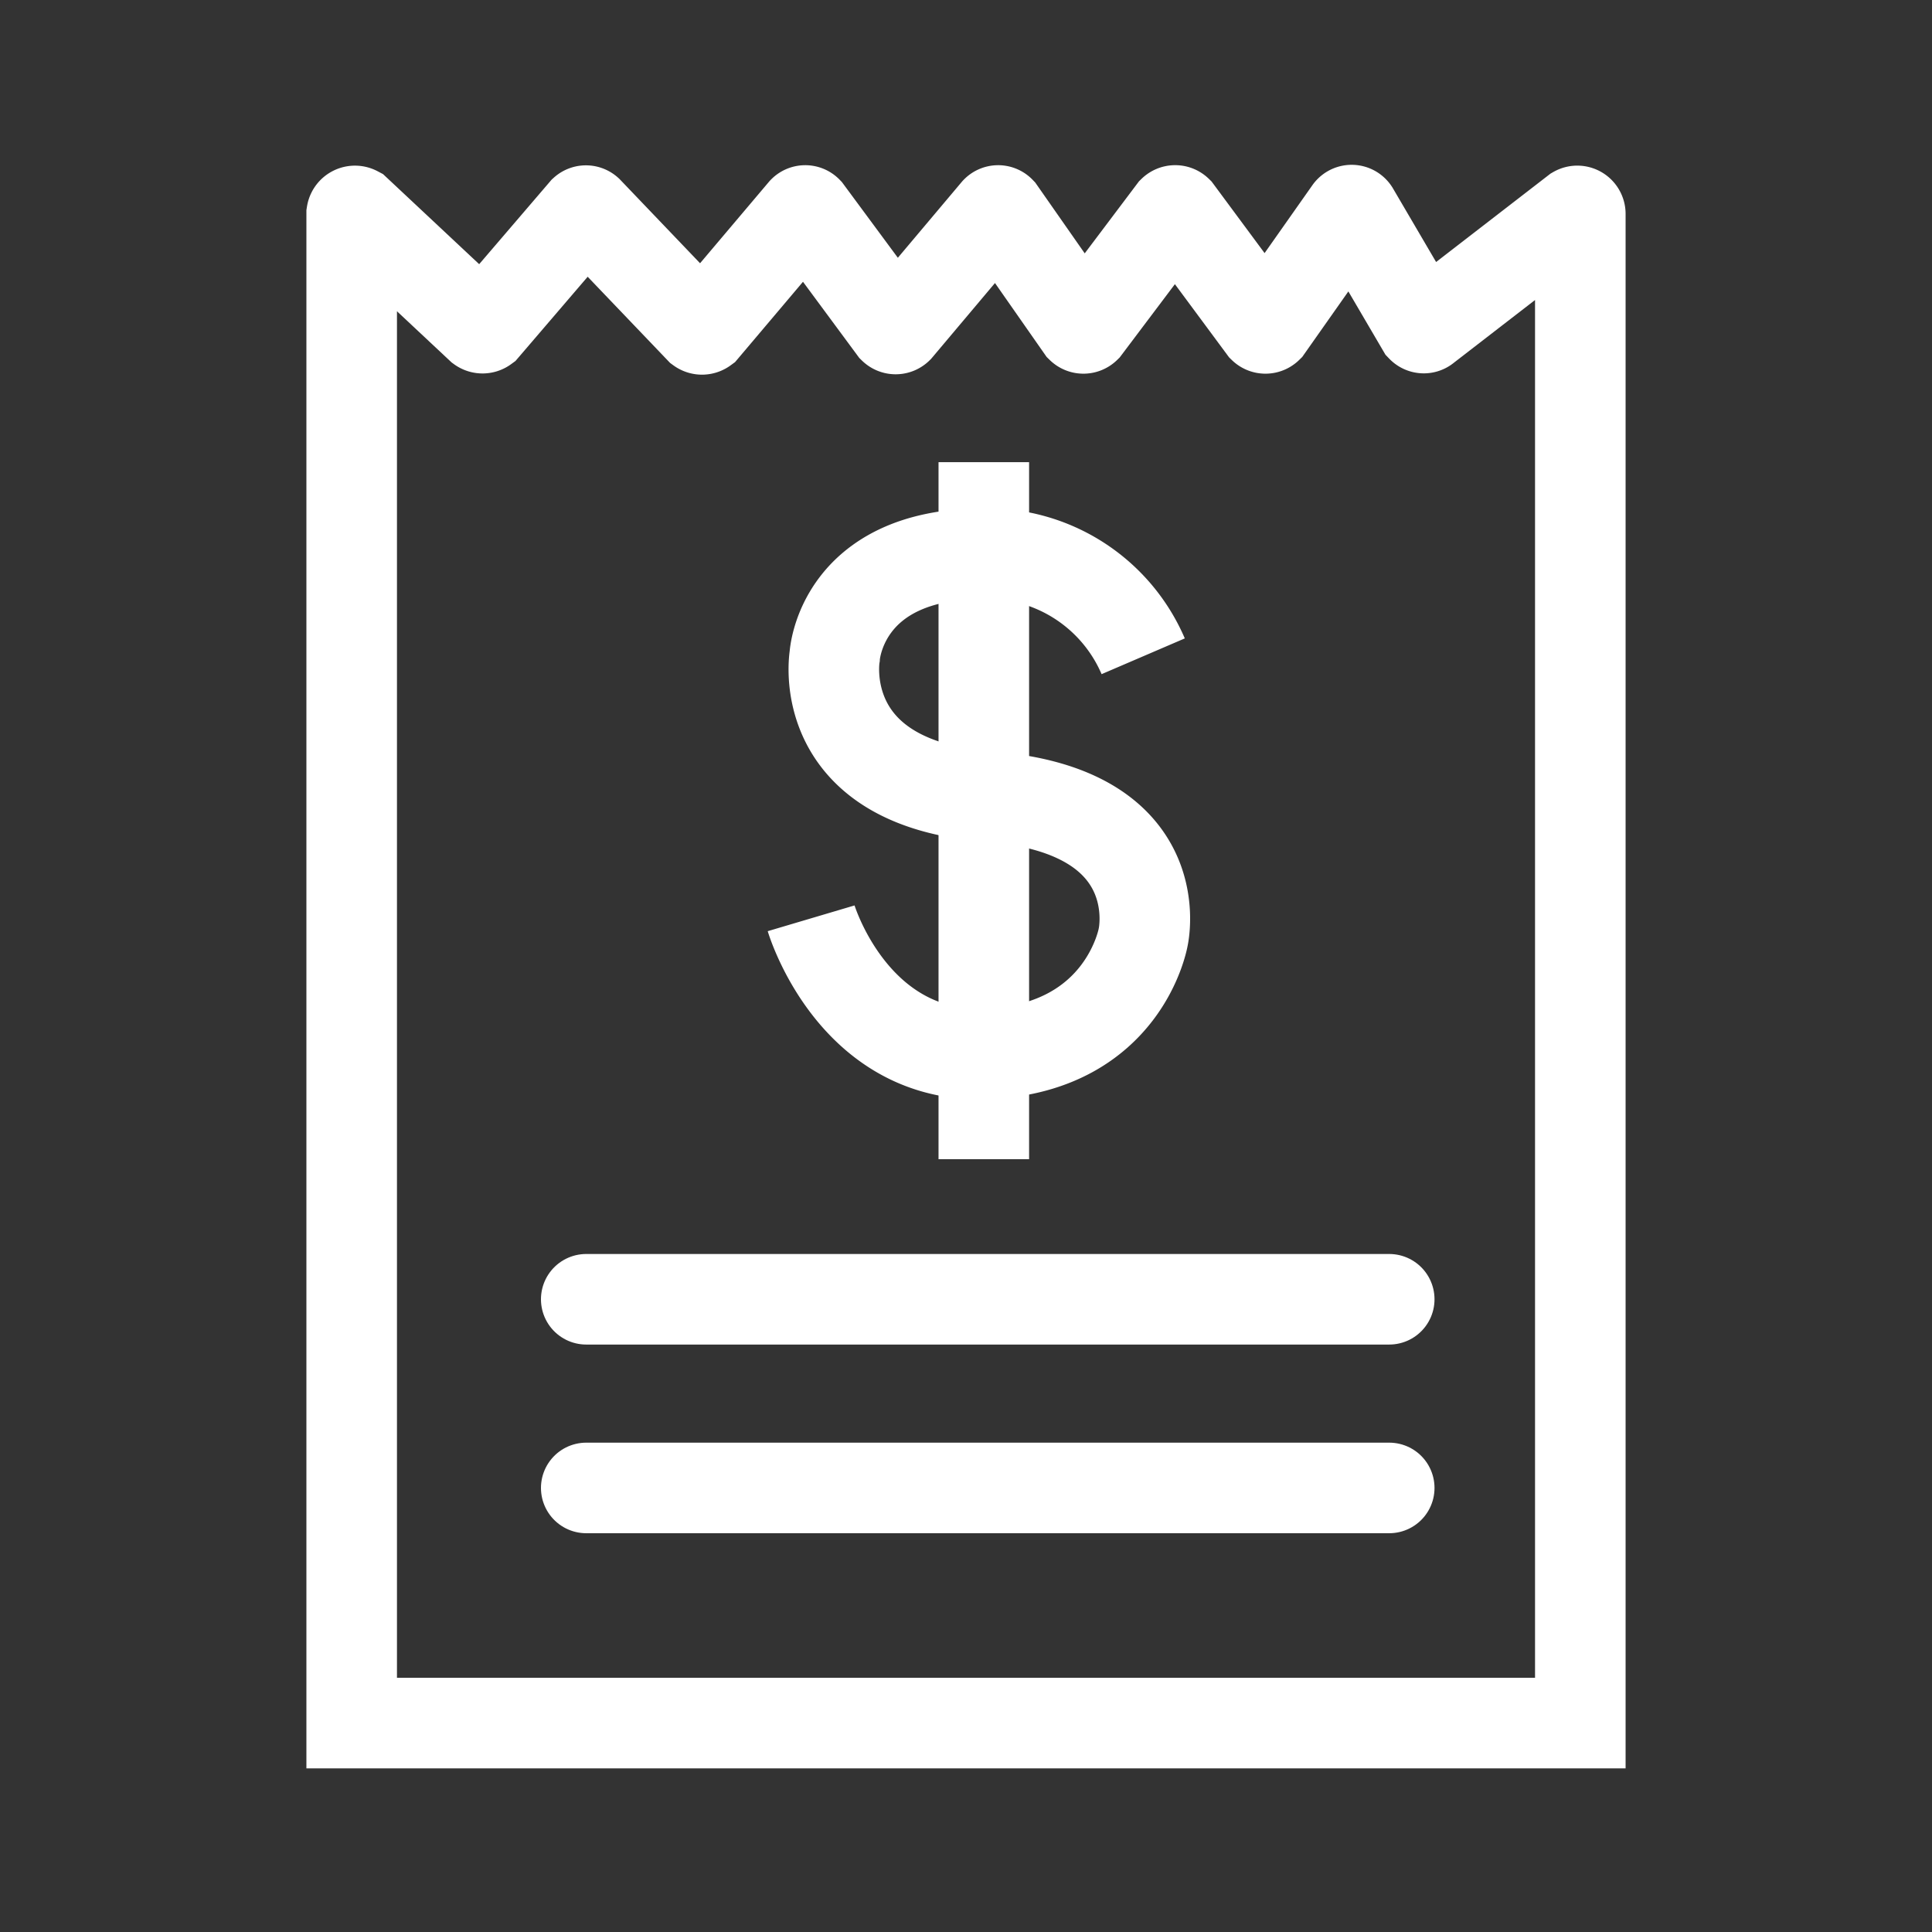 <!DOCTYPE svg PUBLIC "-//W3C//DTD SVG 1.1//EN" "http://www.w3.org/Graphics/SVG/1.1/DTD/svg11.dtd">
<!-- Uploaded to: SVG Repo, www.svgrepo.com, Transformed by: SVG Repo Mixer Tools -->
<svg width="800px" height="800px" viewBox="0 0 64 64" xmlns="http://www.w3.org/2000/svg" stroke-width="3" stroke="#FFFFFF" fill="none">
<rect x="0" y="0" width="64" height="64" fill="#333333" stroke="none"/>
<g id="SVGRepo_bgCarrier" stroke-width="0"/>
<g id="SVGRepo_tracerCarrier" stroke-linecap="round" stroke-linejoin="round"/>
<g id="SVGRepo_iconCarrier">
<path d="M52.35,57.08H11.65v-50A.11.11,0,0,1,11.81,7l4.11,3.85a.11.11,0,0,0,.13,0L19.35,7a.09.09,0,0,1,.12,0l3.72,3.89a.11.11,0,0,0,.13,0L26.61,7a.09.09,0,0,1,.13,0l2.86,3.87a.1.1,0,0,0,.14,0L33,7a.09.09,0,0,1,.13,0l2.69,3.85a.1.1,0,0,0,.14,0L38.86,7A.1.1,0,0,1,39,7l2.85,3.85a.1.1,0,0,0,.14,0L44.7,7a.09.09,0,0,1,.15,0l2.25,3.84a.09.09,0,0,0,.13,0L52.2,7a.1.1,0,0,1,.15.09Z" stroke-linecap="round"/>
<line x1="19.42" y1="43.04" x2="46.02" y2="43.04" stroke-linecap="round"/>
<line x1="19.42" y1="49.29" x2="46.02" y2="49.29" stroke-linecap="round"/>
<path d="M37.87,21.74a5.62,5.62,0,0,0-5.28-3.4c-4.76,0-4.94,3.4-4.94,3.4s-.72,4.2,5.11,4.65c6.06.47,5.11,4.65,5.11,4.65s-.62,3.64-5.11,3.87-5.89-4.49-5.89-4.49"/>
<line x1="32.59" y1="15.31" x2="32.59" y2="38.4"/>
</g>
</svg>